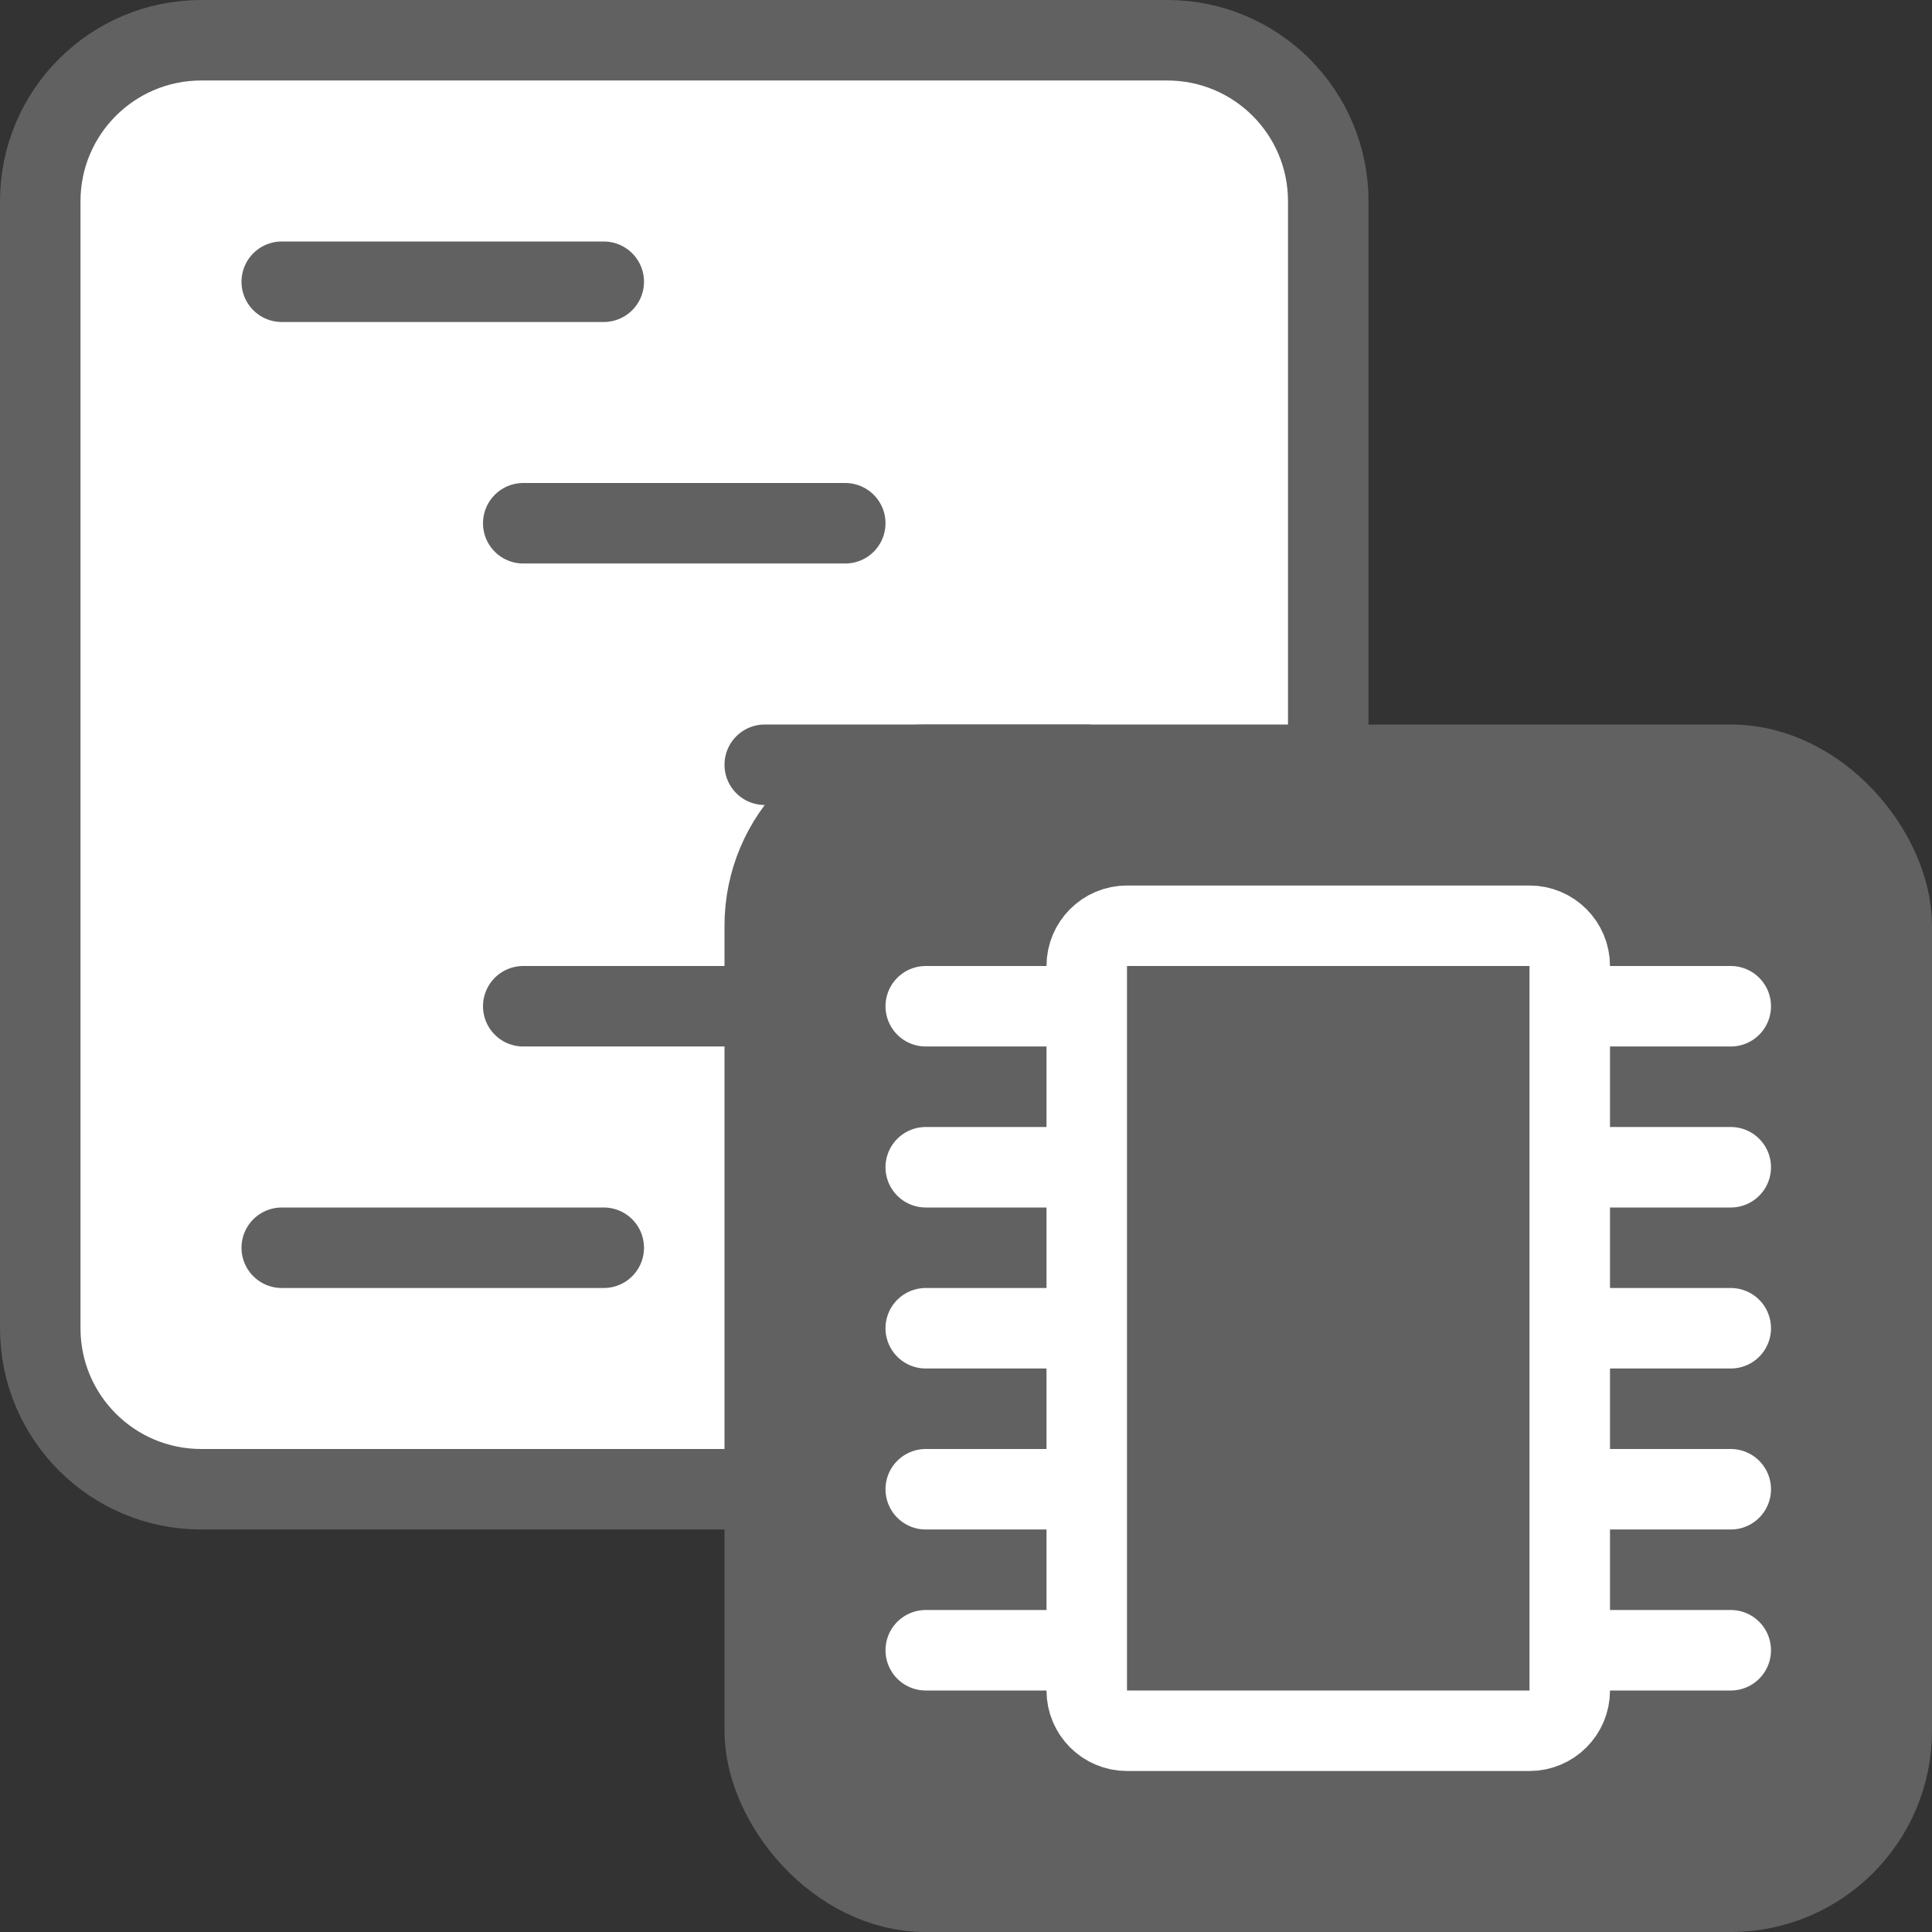 <svg width="24" height="24" viewBox="0 0 24 24" fill="none" xmlns="http://www.w3.org/2000/svg">
<rect x="0" y="0" width="24" height="24" fill="#333333" stroke="none"/>
<path d="M14.5 0.5H2.5C1.395 0.5 0.5 1.395 0.5 2.5V16.5C0.5 17.605 1.395 18.5 2.5 18.5H14.5C15.605 18.5 16.5 17.605 16.5 16.5V2.5C16.5 1.395 15.605 0.5 14.5 0.5Z" fill="#FFFFFF" stroke="#616161" stroke-linecap="round"/>
<path d="M9.5 9.5H13.5M6.5 6.5H10.5M3.5 3.5H7.5M6.5 12.5H10.5M3.5 15.5H7.5" stroke="#616162" stroke-linecap="round"/>
<rect x="9.5" y="9.5" width="14" height="14" rx="2" fill="#616162" stroke="#616161"/>
<path d="M13.5 12C13.5 11.724 13.724 11.5 14 11.5H19C19.276 11.5 19.5 11.724 19.5 12V21C19.5 21.276 19.276 21.5 19 21.5H14C13.724 21.5 13.5 21.276 13.5 21V12Z" stroke="#FFFFFF" stroke-linejoin="round"/>
<path d="M11.5 12.5H13M20 12.5H21.5M11.5 14.5H13M20 14.5H21.5M11.5 16.5H13M20 16.5H21.5M11.5 18.5H13M20 18.5H21.5M11.5 20.5H13M20 20.5H21.5" stroke="white" stroke-linecap="round"/>
</svg>

